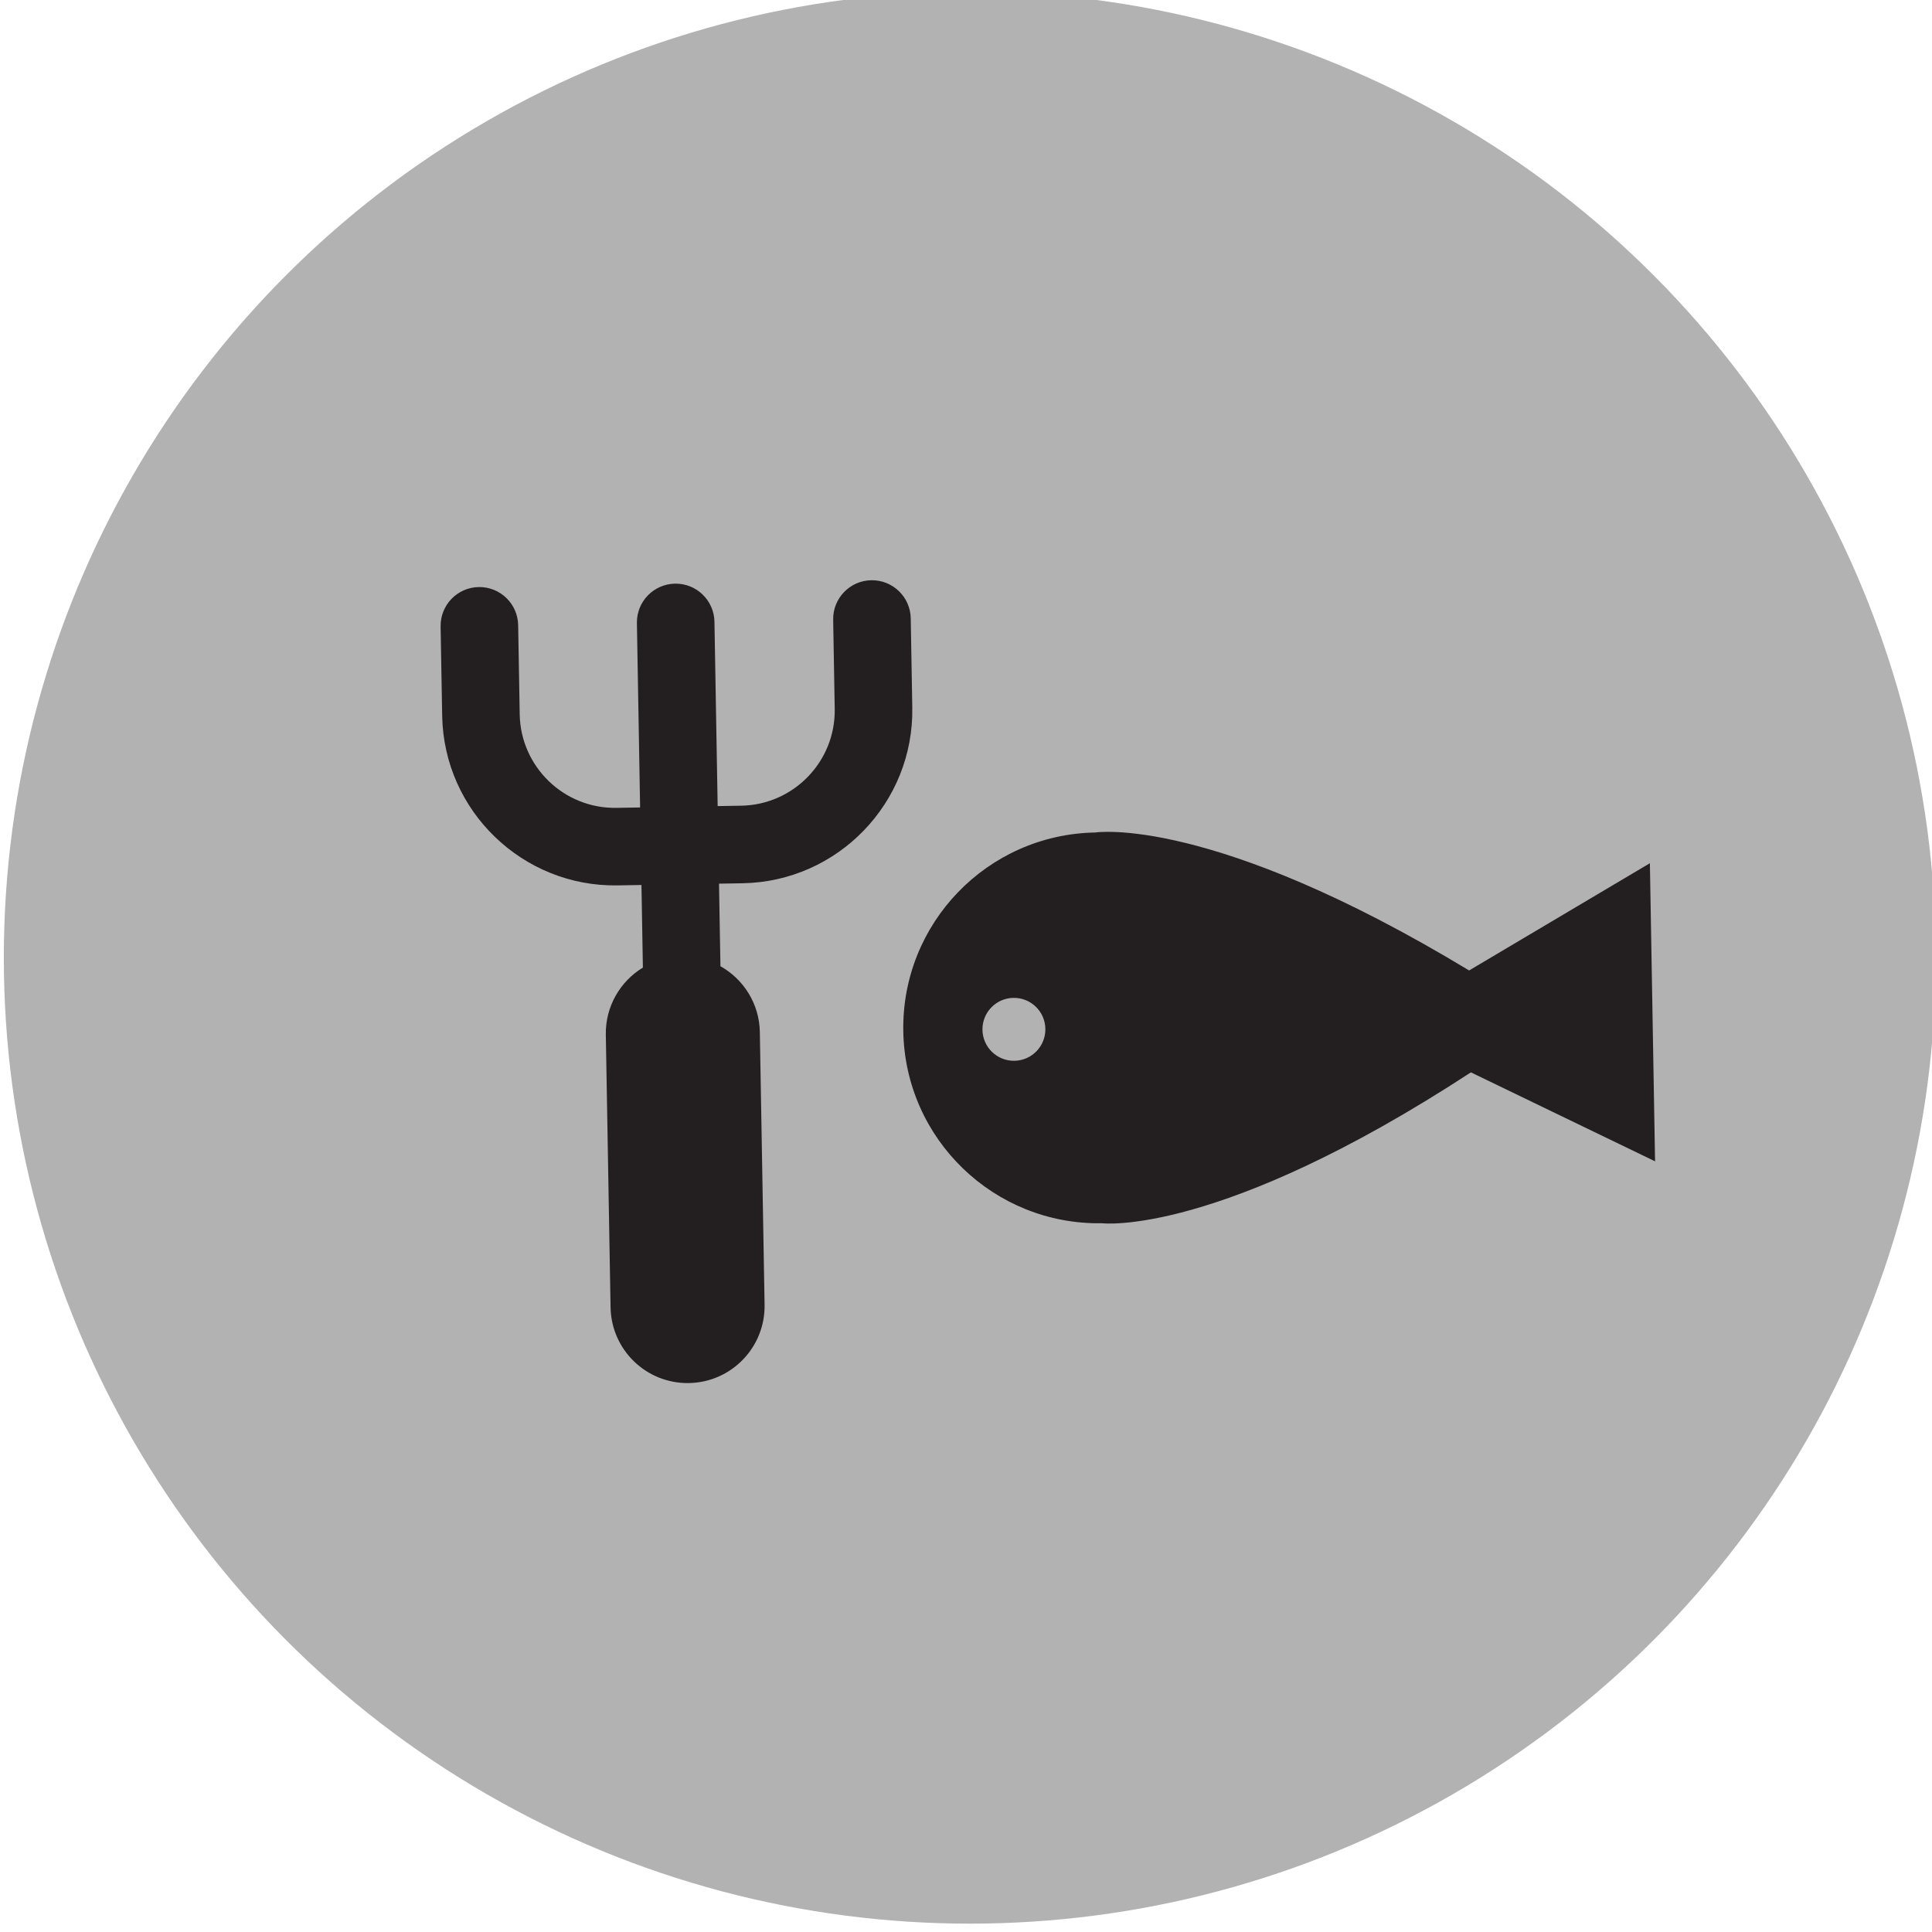 <?xml version="1.0" encoding="utf-8"?>
<!-- Generator: Adobe Illustrator 16.0.0, SVG Export Plug-In . SVG Version: 6.00 Build 0)  -->
<!DOCTYPE svg PUBLIC "-//W3C//DTD SVG 1.1//EN" "http://www.w3.org/Graphics/SVG/1.1/DTD/svg11.dtd">
<svg version="1.1" id="Ebene_1" xmlns="http://www.w3.org/2000/svg" xmlns:xlink="http://www.w3.org/1999/xlink" x="0px" y="0px"
	 width="100px" height="100px" viewBox="0 0 100 100" enable-background="new 0 0 100 100" xml:space="preserve">
<circle fill="#B2B2B2" cx="108.855" cy="1784.052" r="50"/>
<polygon fill="#231F20" points="138.195,1773.602 119.305,1773.602 119.305,1754.711 98.404,1754.711 98.404,1773.602 
	79.516,1773.602 79.516,1794.502 98.404,1794.502 98.404,1813.392 119.305,1813.392 119.305,1794.502 138.195,1794.502 "/>
<circle fill="#B2B2B2" cx="50.198" cy="49.568" r="50"/>
<path fill="#231F20" d="M45.097,30.033c-1.108,0.02-1.992,0.934-1.972,2.042l0.08,4.62c0.047,2.713-2.123,4.96-4.836,5.008
	l-1.223,0.021l-0.166-9.541c-0.02-1.109-0.933-1.992-2.042-1.973c-1.108,0.02-1.991,0.933-1.972,2.042l0.166,9.542l-1.224,0.021
	c-2.714,0.047-4.96-2.123-5.008-4.837l-0.08-4.619c-0.02-1.109-0.934-1.992-2.042-1.973s-1.991,0.934-1.972,2.042l0.081,4.62
	c0.085,4.928,4.164,8.866,9.091,8.78l1.224-0.021l0.074,4.274c-1.17,0.713-1.944,2.006-1.919,3.475l0.246,14.115
	c0.039,2.201,1.854,3.955,4.055,3.916c2.201-0.038,3.955-1.854,3.917-4.055l-0.246-14.115c-0.025-1.469-0.844-2.734-2.039-3.406
	l-0.074-4.273l1.223-0.021c4.927-0.086,8.867-4.164,8.781-9.092l-0.08-4.619C47.12,30.896,46.205,30.014,45.097,30.033z"/>
<path fill="#231F20" d="M85.398,44.68l-9.357,5.551C62.674,42.146,56.69,43.09,56.69,43.09c-5.585,0.098-10.033,4.704-9.936,10.289
	c0.097,5.584,4.703,10.033,10.288,9.936l0,0c0,0,6.012,0.735,19.091-7.81l9.533,4.605L85.398,44.68z M52.508,54.906
	c-0.898,0.016-1.641-0.7-1.656-1.599c-0.016-0.9,0.701-1.642,1.6-1.657c0.9-0.016,1.641,0.7,1.656,1.601
	C54.123,54.149,53.408,54.891,52.508,54.906z"/>
</svg>
